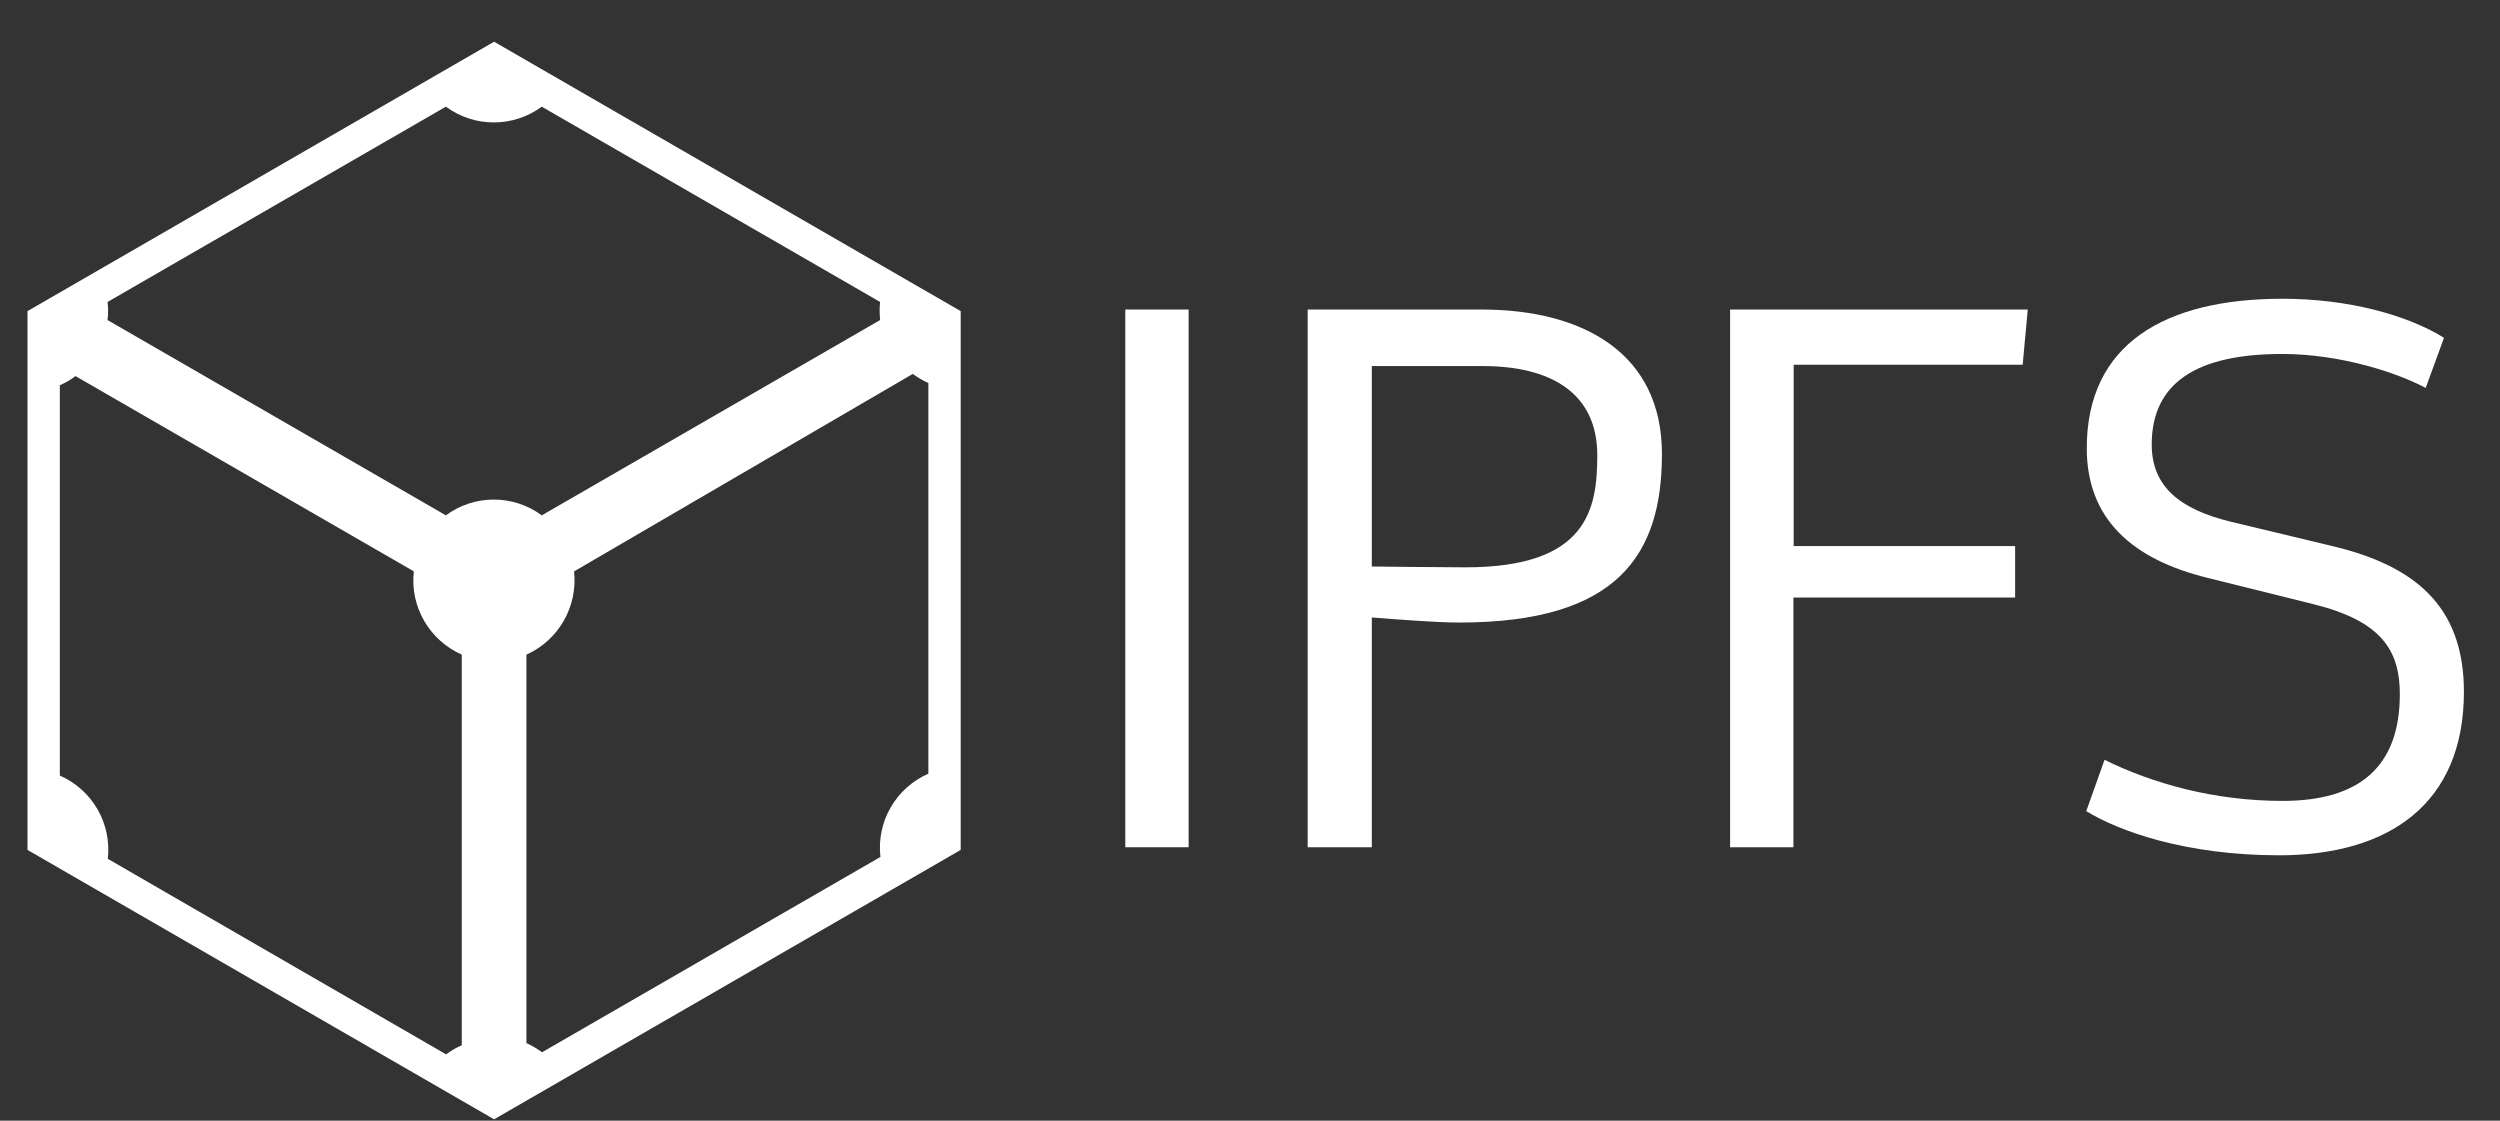 <svg width="58" height="26" viewBox="0 0 58 26" fill="none" xmlns="http://www.w3.org/2000/svg">
<rect x="0" y="0" width="58" height="26" fill="#333333" stroke="none"/>
<g clip-path="url(#clip0_1934_1557)">
<path d="M11.463 0.968L0.638 7.218V19.718L11.463 25.968L22.288 19.718V7.218L11.463 0.968ZM10.713 24.25C10.582 24.306 10.463 24.375 10.351 24.462L2.501 19.925C2.594 19.106 2.144 18.325 1.388 17.993V8.937C1.519 8.881 1.638 8.812 1.751 8.725L9.601 13.256C9.507 14.075 9.963 14.856 10.713 15.187V24.25ZM10.344 11.956L2.494 7.425C2.513 7.287 2.513 7.143 2.494 7.006L10.344 2.475C11.007 2.962 11.907 2.962 12.569 2.475L20.419 7.006C20.401 7.143 20.407 7.287 20.419 7.425L12.569 11.956C11.907 11.468 11.007 11.468 10.344 11.956ZM21.538 17.95C20.782 18.281 20.332 19.062 20.426 19.881L12.576 24.412C12.463 24.331 12.338 24.256 12.213 24.2V15.187C12.957 14.856 13.407 14.075 13.319 13.256L21.176 8.675C21.288 8.756 21.413 8.831 21.538 8.887V17.95Z" fill="white"/>
<path d="M27.576 7.181H26.107V19.656H27.576V7.181Z" fill="white"/>
<path d="M33.995 13.162C33.432 13.162 31.826 13.143 31.826 13.143V8.493H34.407C35.945 8.493 37.057 9.093 37.057 10.562C37.057 11.812 36.832 13.162 34.001 13.162H33.995ZM31.826 19.656V14.325C32.457 14.375 33.345 14.443 33.857 14.443C37.551 14.443 38.557 12.856 38.557 10.531C38.557 8.206 36.745 7.181 34.37 7.181H30.338V19.656H31.826Z" fill="white"/>
<path d="M46.757 12.668H41.613V8.462H46.926L47.044 7.181H40.138V19.656H41.607V13.862H46.751V12.668H46.757Z" fill="white"/>
<path d="M48.82 17.625C49.932 18.175 51.363 18.581 52.957 18.581C54.732 18.581 55.676 17.793 55.676 16.106C55.676 15.1 55.263 14.412 53.676 14.018L51.213 13.406C49.488 12.981 48.413 12.056 48.413 10.4C48.413 7.975 50.226 6.931 52.957 6.931C54.476 6.931 55.845 7.306 56.701 7.837L56.276 9C55.607 8.643 54.295 8.212 52.945 8.212C50.963 8.212 49.92 8.881 49.92 10.312C49.92 11.287 50.57 11.818 51.763 12.106L54.107 12.668C55.97 13.112 57.163 14.018 57.163 16.05C57.163 18.65 55.42 19.843 52.876 19.843C50.707 19.843 49.151 19.281 48.401 18.818L48.826 17.625H48.82Z" fill="white"/>
</g>
<defs>
<clipPath id="clip0_1934_1557">
<rect width="56.519" height="25" fill="white" transform="translate(0.638 0.968)"/>
</clipPath>
</defs>
</svg>
